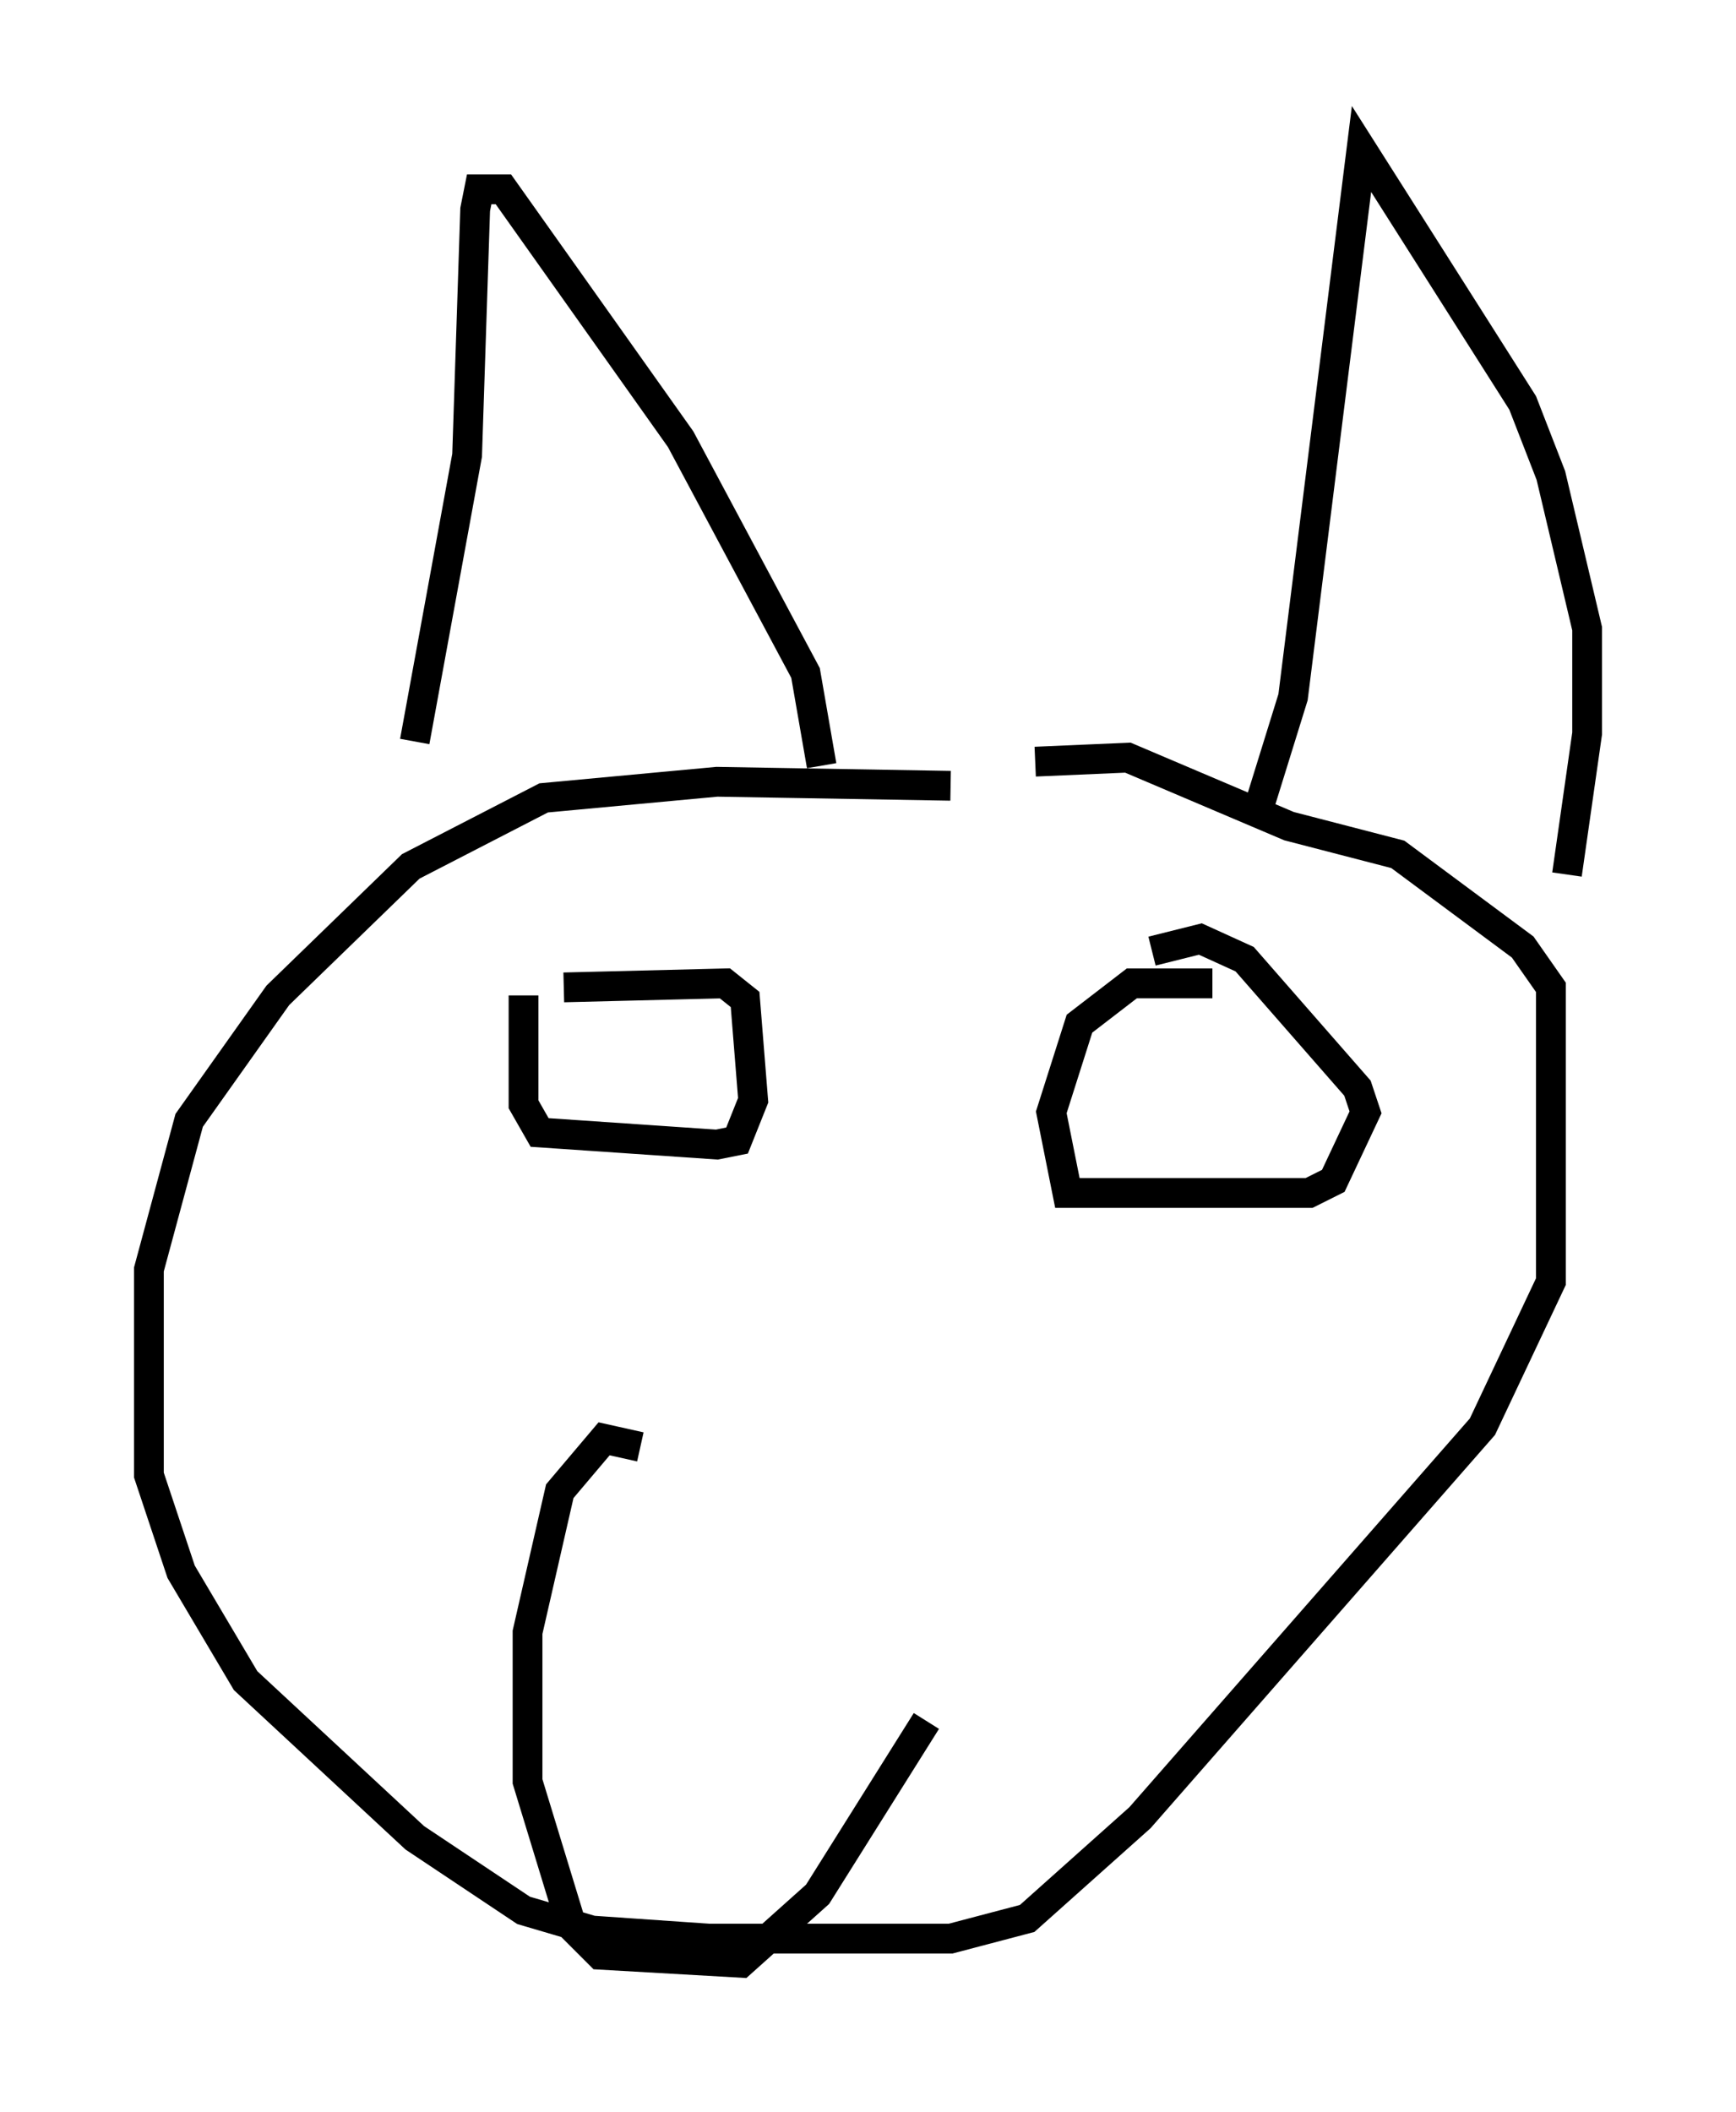 <?xml version="1.0" encoding="utf-8" ?>
<svg baseProfile="full" height="70.892" version="1.1" width="58.308" xmlns="http://www.w3.org/2000/svg" xmlns:ev="http://www.w3.org/2001/xml-events" xmlns:xlink="http://www.w3.org/1999/xlink"><defs /><rect fill="white" height="70.892" width="58.308" x="0" y="0" /><path d="M35.176, 27.733 m-3.248, -1.353 l-7.848, -0.135 -5.819, 0.541 l-4.465, 2.3 -4.465, 4.33 l-2.977, 4.195 -1.353, 5.007 l0.0, 6.901 1.083, 3.248 l2.165, 3.654 5.683, 5.277 l3.654, 2.436 2.3, 0.677 l3.924, 0.271 8.119, 0.0 l2.571, -0.677 3.789, -3.383 l11.502, -13.126 2.3, -4.871 l0.0, -9.878 -0.947, -1.353 l-4.195, -3.112 -3.654, -0.947 l-5.413, -2.3 -3.112, 0.135 m7.442, 1.759 l1.218, -3.924 2.3, -18.403 l5.413, 8.525 0.947, 2.436 l1.218, 5.142 0.0, 3.518 l-0.677, 4.736 m-25.034, -3.654 l-0.541, -3.112 -4.195, -7.848 l-5.954, -8.39 -0.812, 0.0 l-0.135, 0.677 -0.271, 8.254 l-1.759, 9.607 m3.654, 8.525 l0.0, 3.654 0.541, 0.947 l5.954, 0.406 0.677, -0.135 l0.541, -1.353 -0.271, -3.383 l-0.677, -0.541 -5.413, 0.135 m21.786, -0.135 l-2.706, 0.0 -1.759, 1.353 l-0.947, 2.977 0.541, 2.706 l8.119, 0.0 0.812, -0.406 l1.083, -2.3 -0.271, -0.812 l-3.789, -4.33 -1.488, -0.677 l-1.624, 0.406 m-17.185, 16.644 l-1.218, -0.271 -1.488, 1.759 l-1.083, 4.736 0.0, 5.007 l1.488, 4.871 0.947, 0.947 l4.736, 0.271 2.571, -2.3 l3.654, -5.819 " fill="none" stroke="black" stroke-width="1" /></svg>